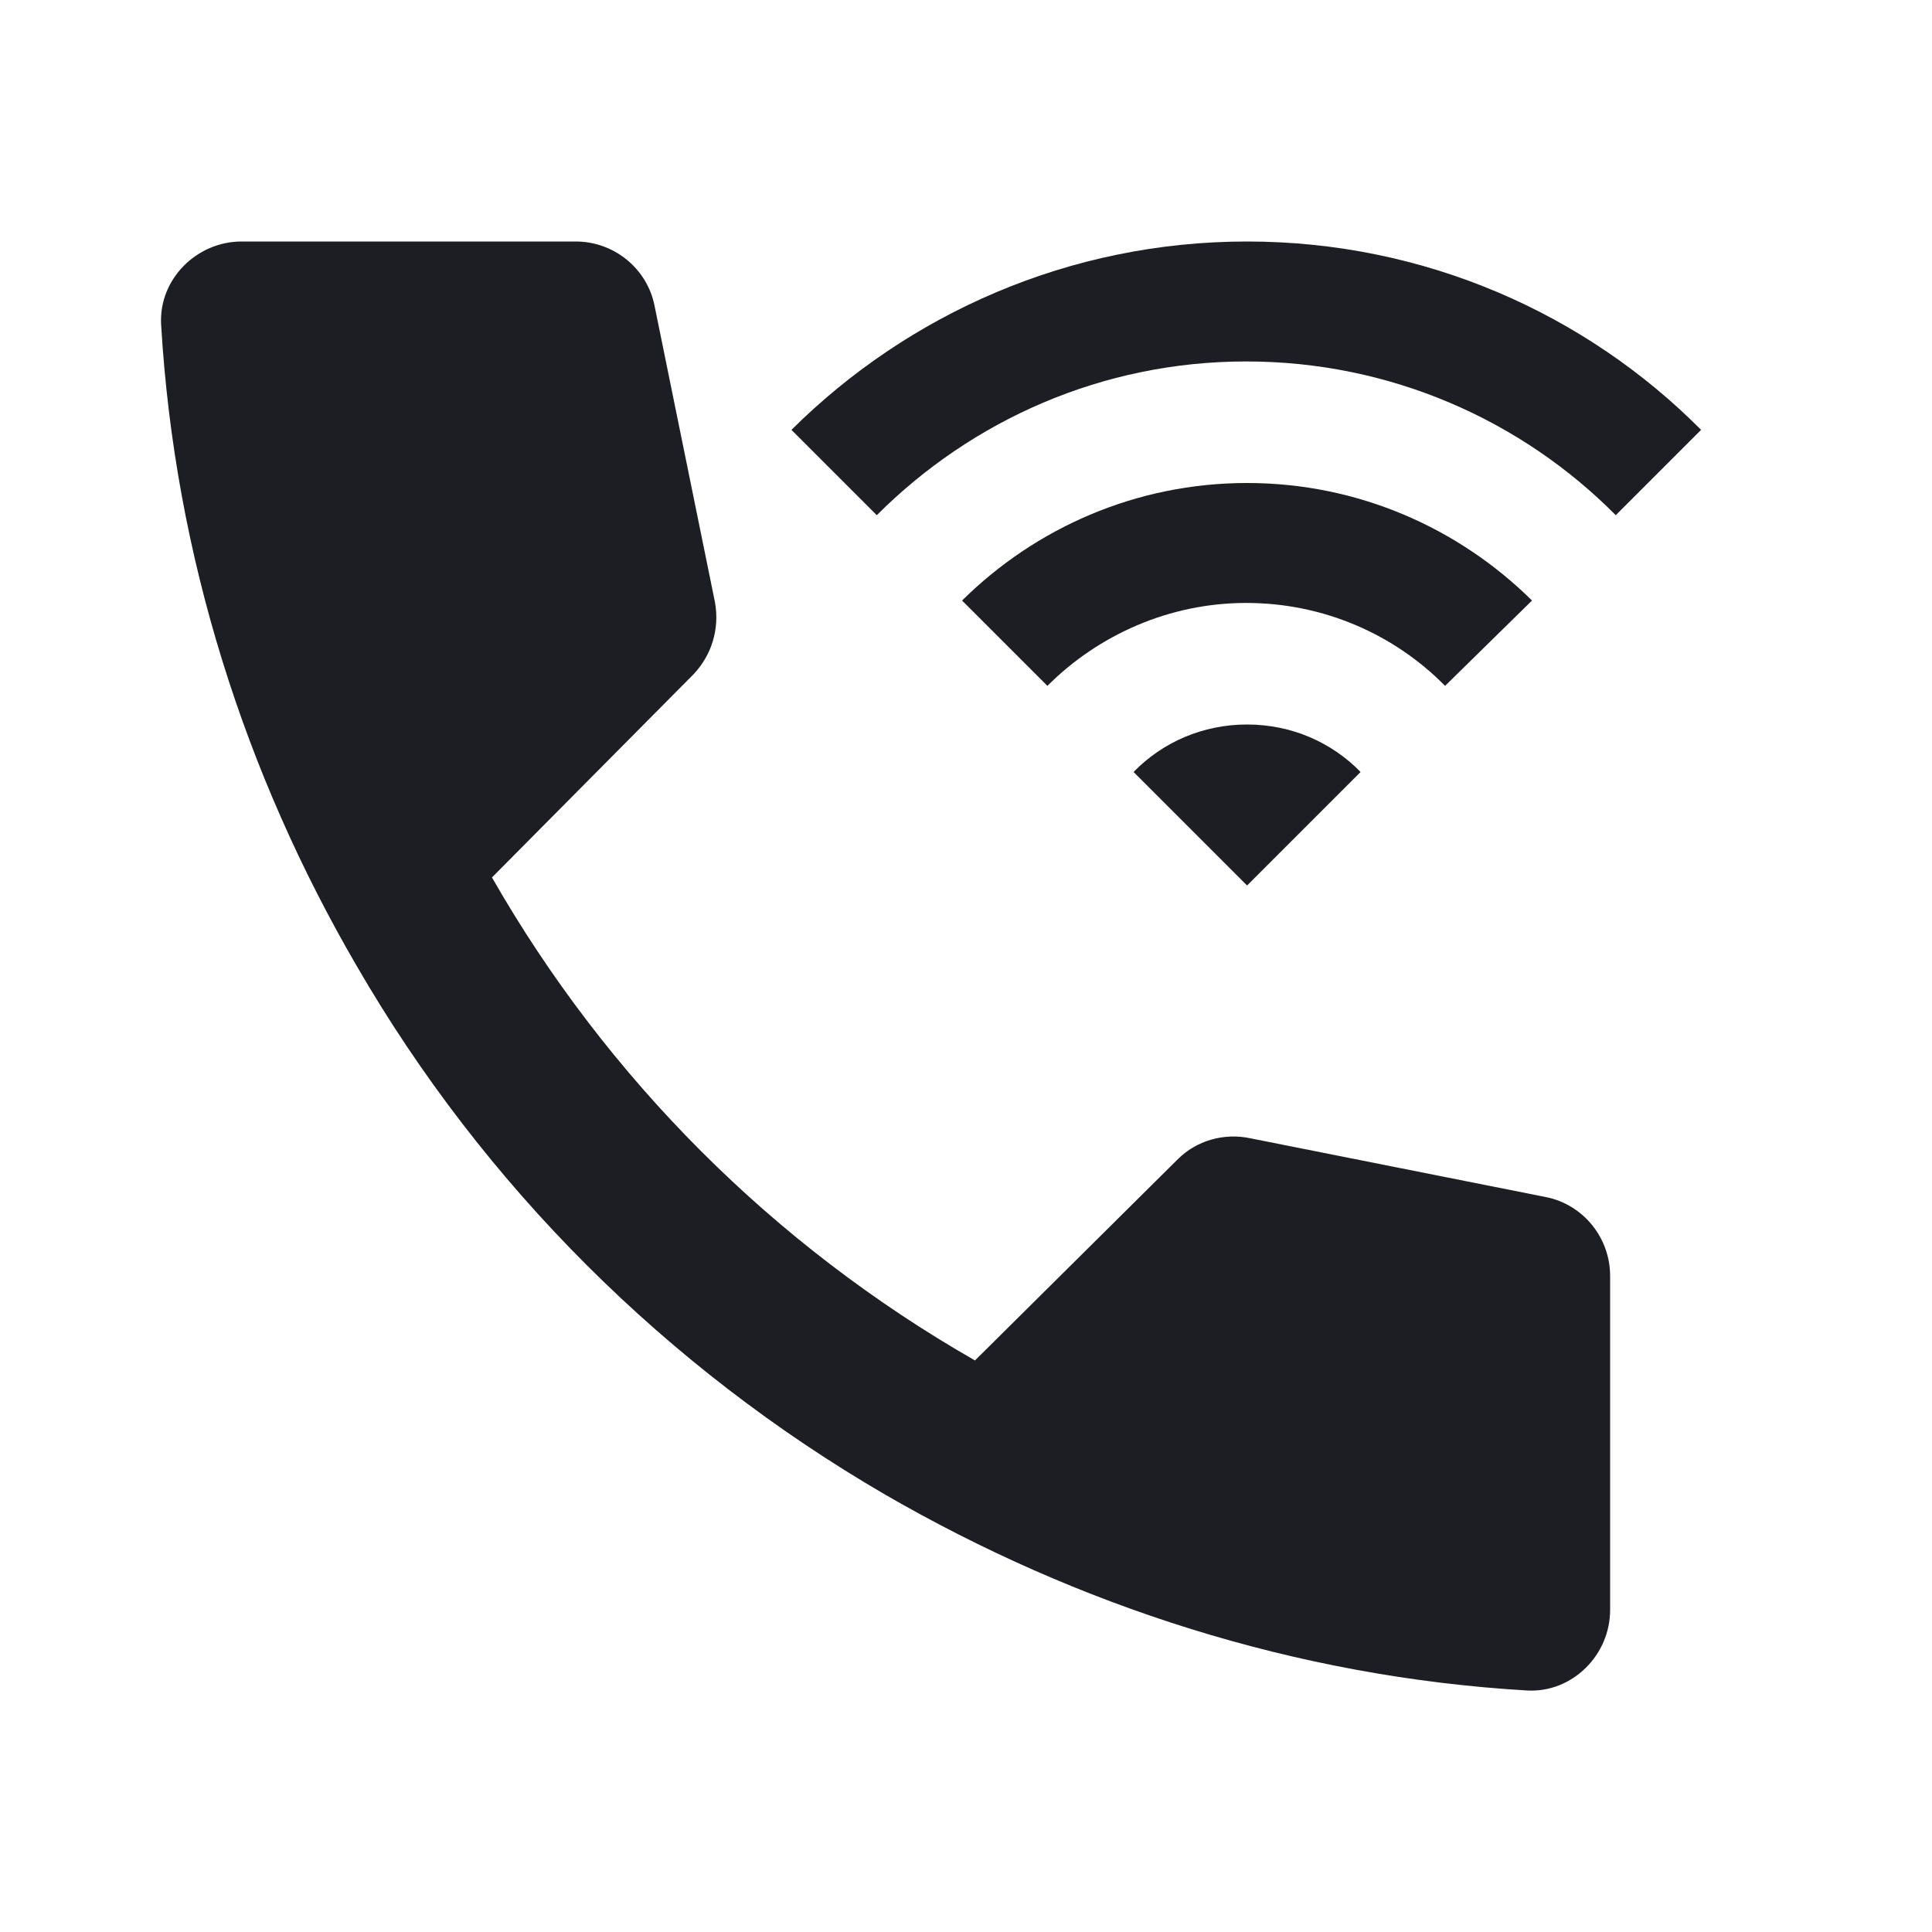<svg xmlns="http://www.w3.org/2000/svg" width="1200" height="1200" fill="none"><g fill="#1D1E23" clip-path="url(#a)"><path d="m605.57 845 126-125c11.5-11.5 28.5-16.5 45-13l183.5 36.5c23 4.5 40 25 40 49V1000c0 28-23.5 51.5-51.5 50-144.5-8.5-280-53-398.5-121.5-136.001-79-249.501-192-328.501-328.5-69-118.5-113-254-121.5-398.5-1.5-28 22-51.5 50-51.5h207.5c24 0 44.5 17 49 40l37.5 184c3 16.5-2 33-13.5 45l-125 126c71.5 125 175 228.5 300.001 300"/><path d="M491.578 267C564.08 195 664.08 150 774.58 150s210.5 45 282 117l-53 53c-58.5-59-140-95.5-229.5-95.5S603.58 261 544.58 320z"/><path d="M774.56 300c69 0 131.5 28 177 73l-54 53c-31.5-32-75.5-51.5-123.5-51.5s-92 20-123.5 51.5l-53-53c45.5-45 108-73 177-73M704.08 479.5l70.5 70.5 70.5-70.5c-18-18.5-43-29.5-70.5-29.5s-52.5 11-70.5 29.5"/></g><defs><clipPath id="a"><path fill="#fff" d="M0 0h1200v1200H0z"/></clipPath></defs></svg>